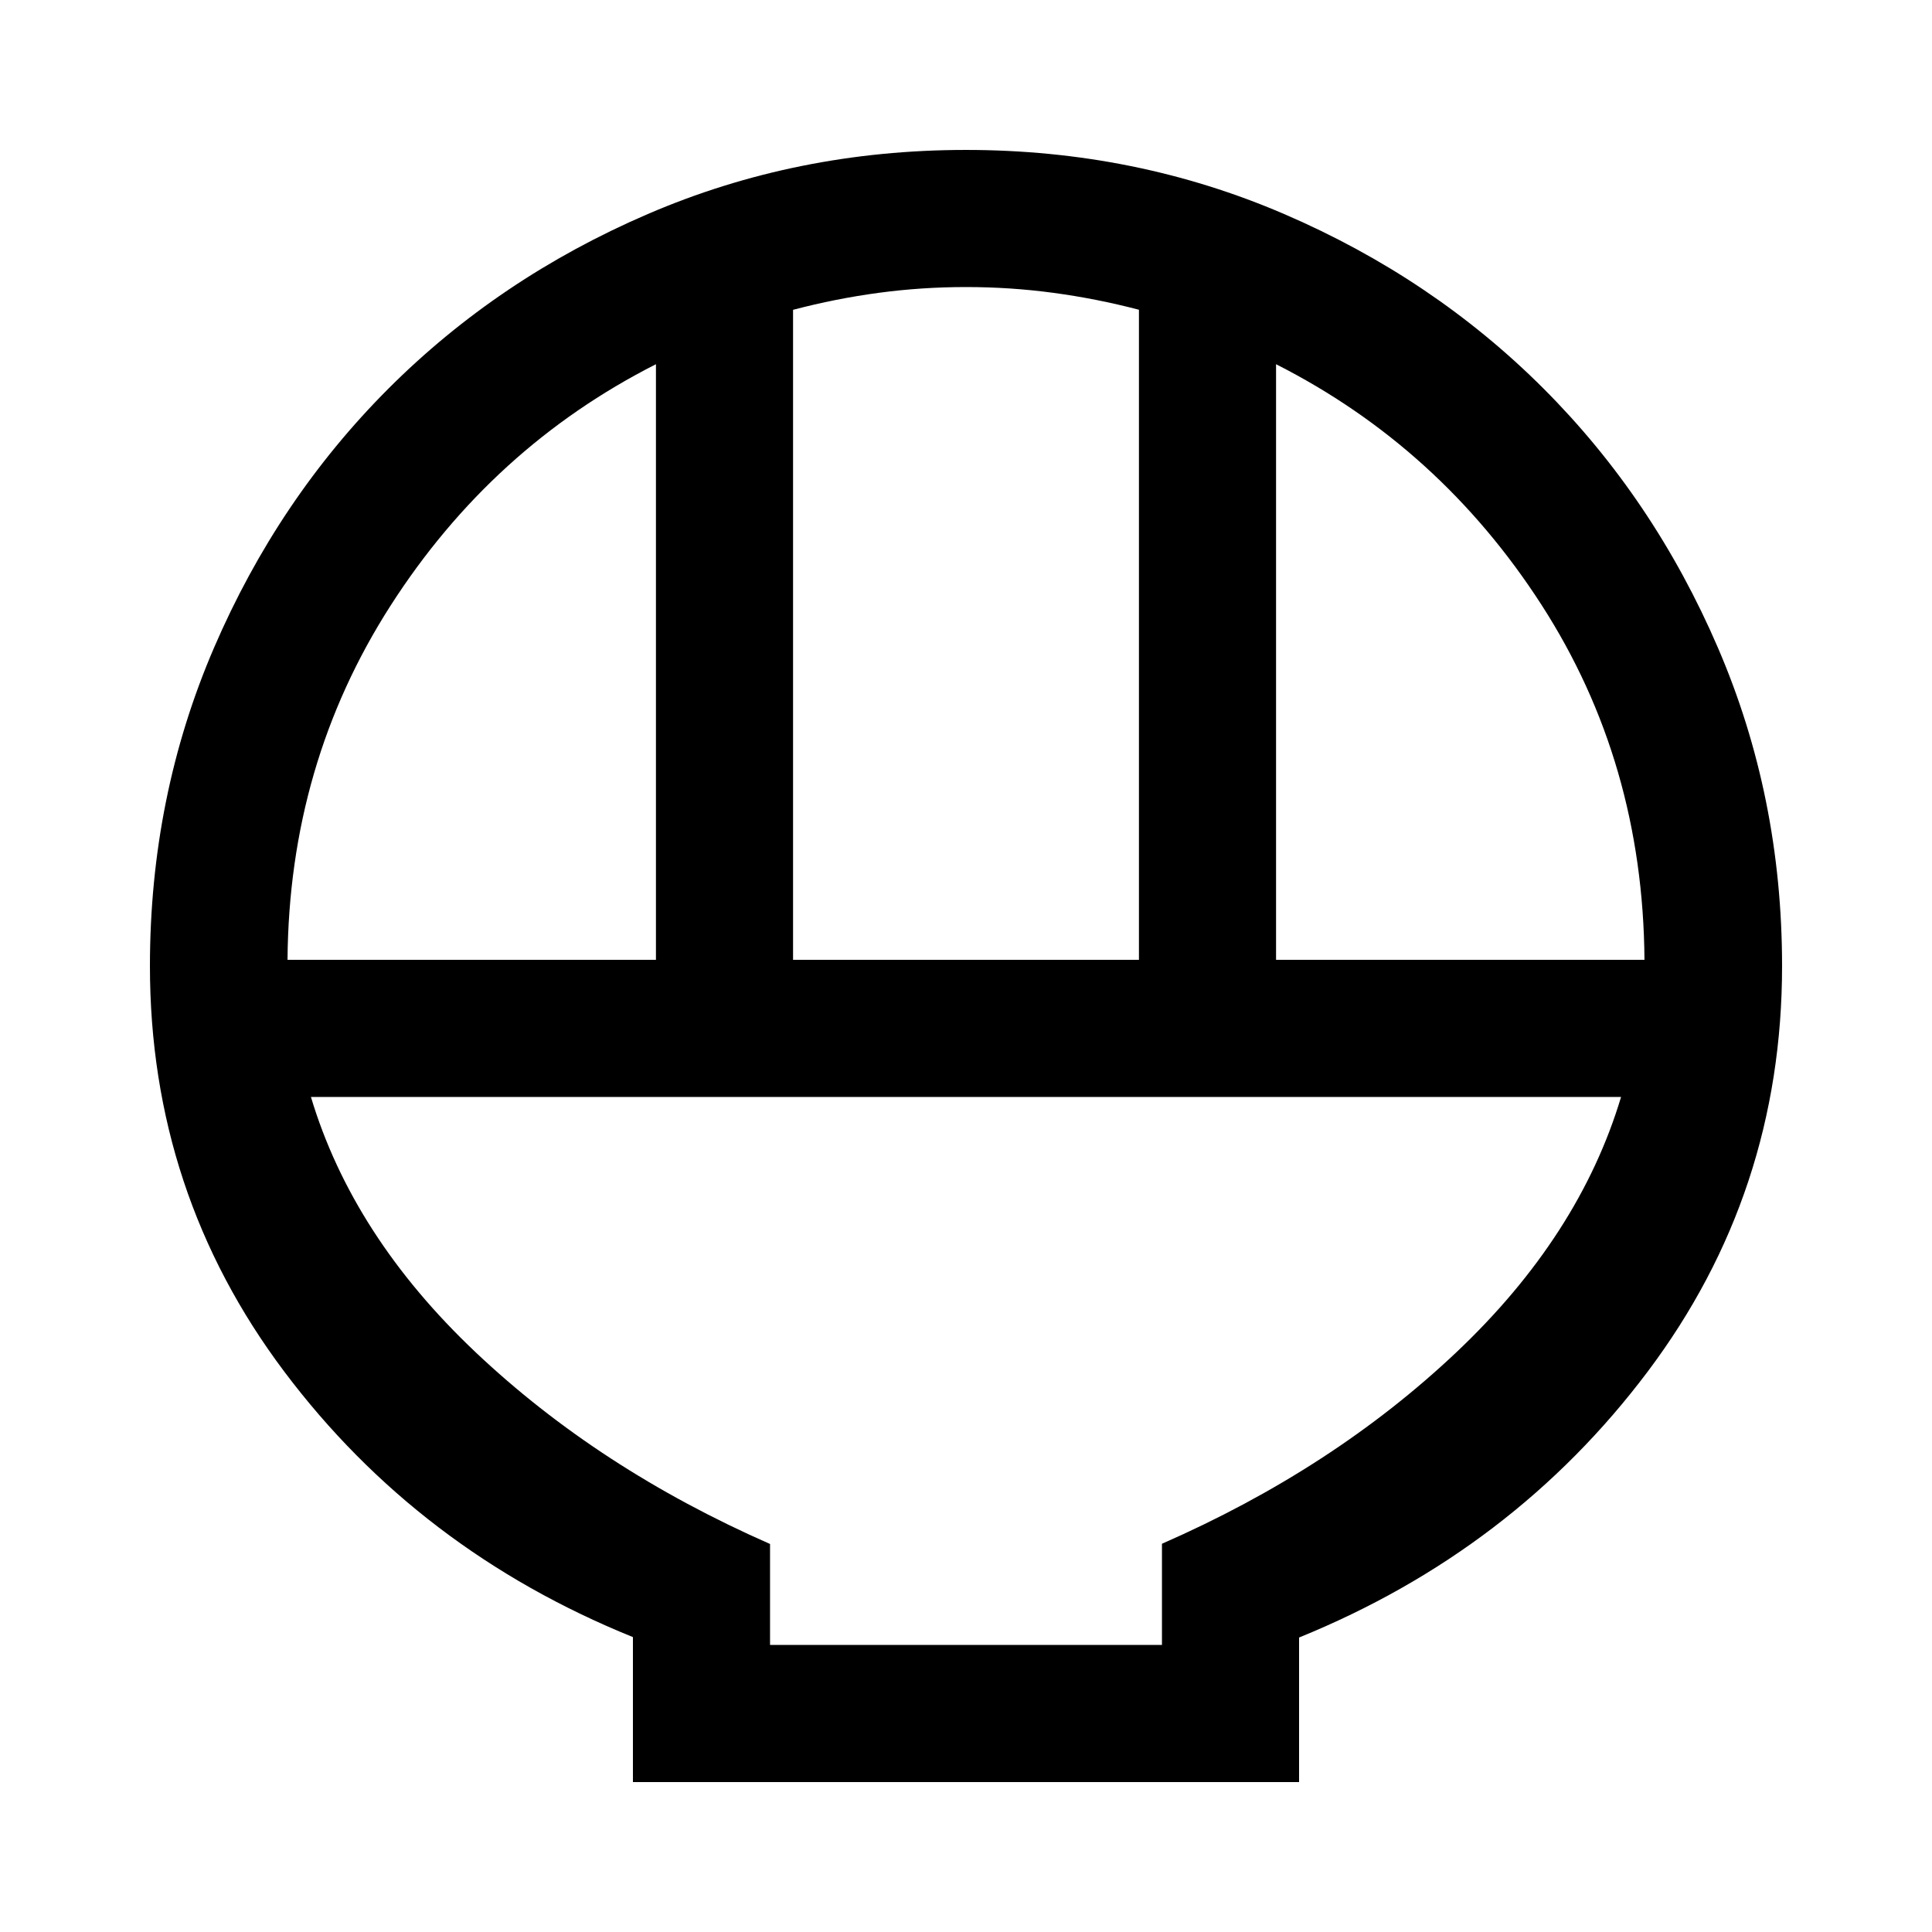 <svg xmlns="http://www.w3.org/2000/svg" width="48" height="48" viewBox="0 96 960 960"><path d="M314.5 981.5v-72.033q-106.478-43.076-173.239-131.913Q74.5 688.717 74.5 576.036q0-84.27 31.859-158.208 31.858-73.937 86.695-128.774 54.837-54.837 128.819-86.695Q395.855 170.5 479.972 170.5q84.116 0 158.126 31.859 74.011 31.858 128.848 86.695 54.837 54.837 86.695 128.828Q885.5 491.873 885.5 576q0 112.717-66.761 201.527-66.761 88.81-173.239 132.15V981.5h-331Zm79.565-408.565h171.87V249.913q-21.105-5.522-42.506-8.402-21.4-2.881-43.436-2.881t-43.432 2.881q-21.396 2.88-42.496 8.436v322.988Zm-251.195 0h183.065V276.978q-81.413 41.283-131.881 119.98-50.467 78.696-51.184 175.977Zm491.195 0H817.13q-.717-98.174-51.184-176.424-50.468-78.25-131.881-119.533v295.957ZM382.63 913.37h194.74v-50.283q85.086-37.283 146.249-95.109 61.163-57.826 81.881-126.913h-651q20.718 69.087 81.881 126.913 61.163 57.826 146.249 95.222v50.17Zm194.74 0H382.63h194.74Z"/></svg>